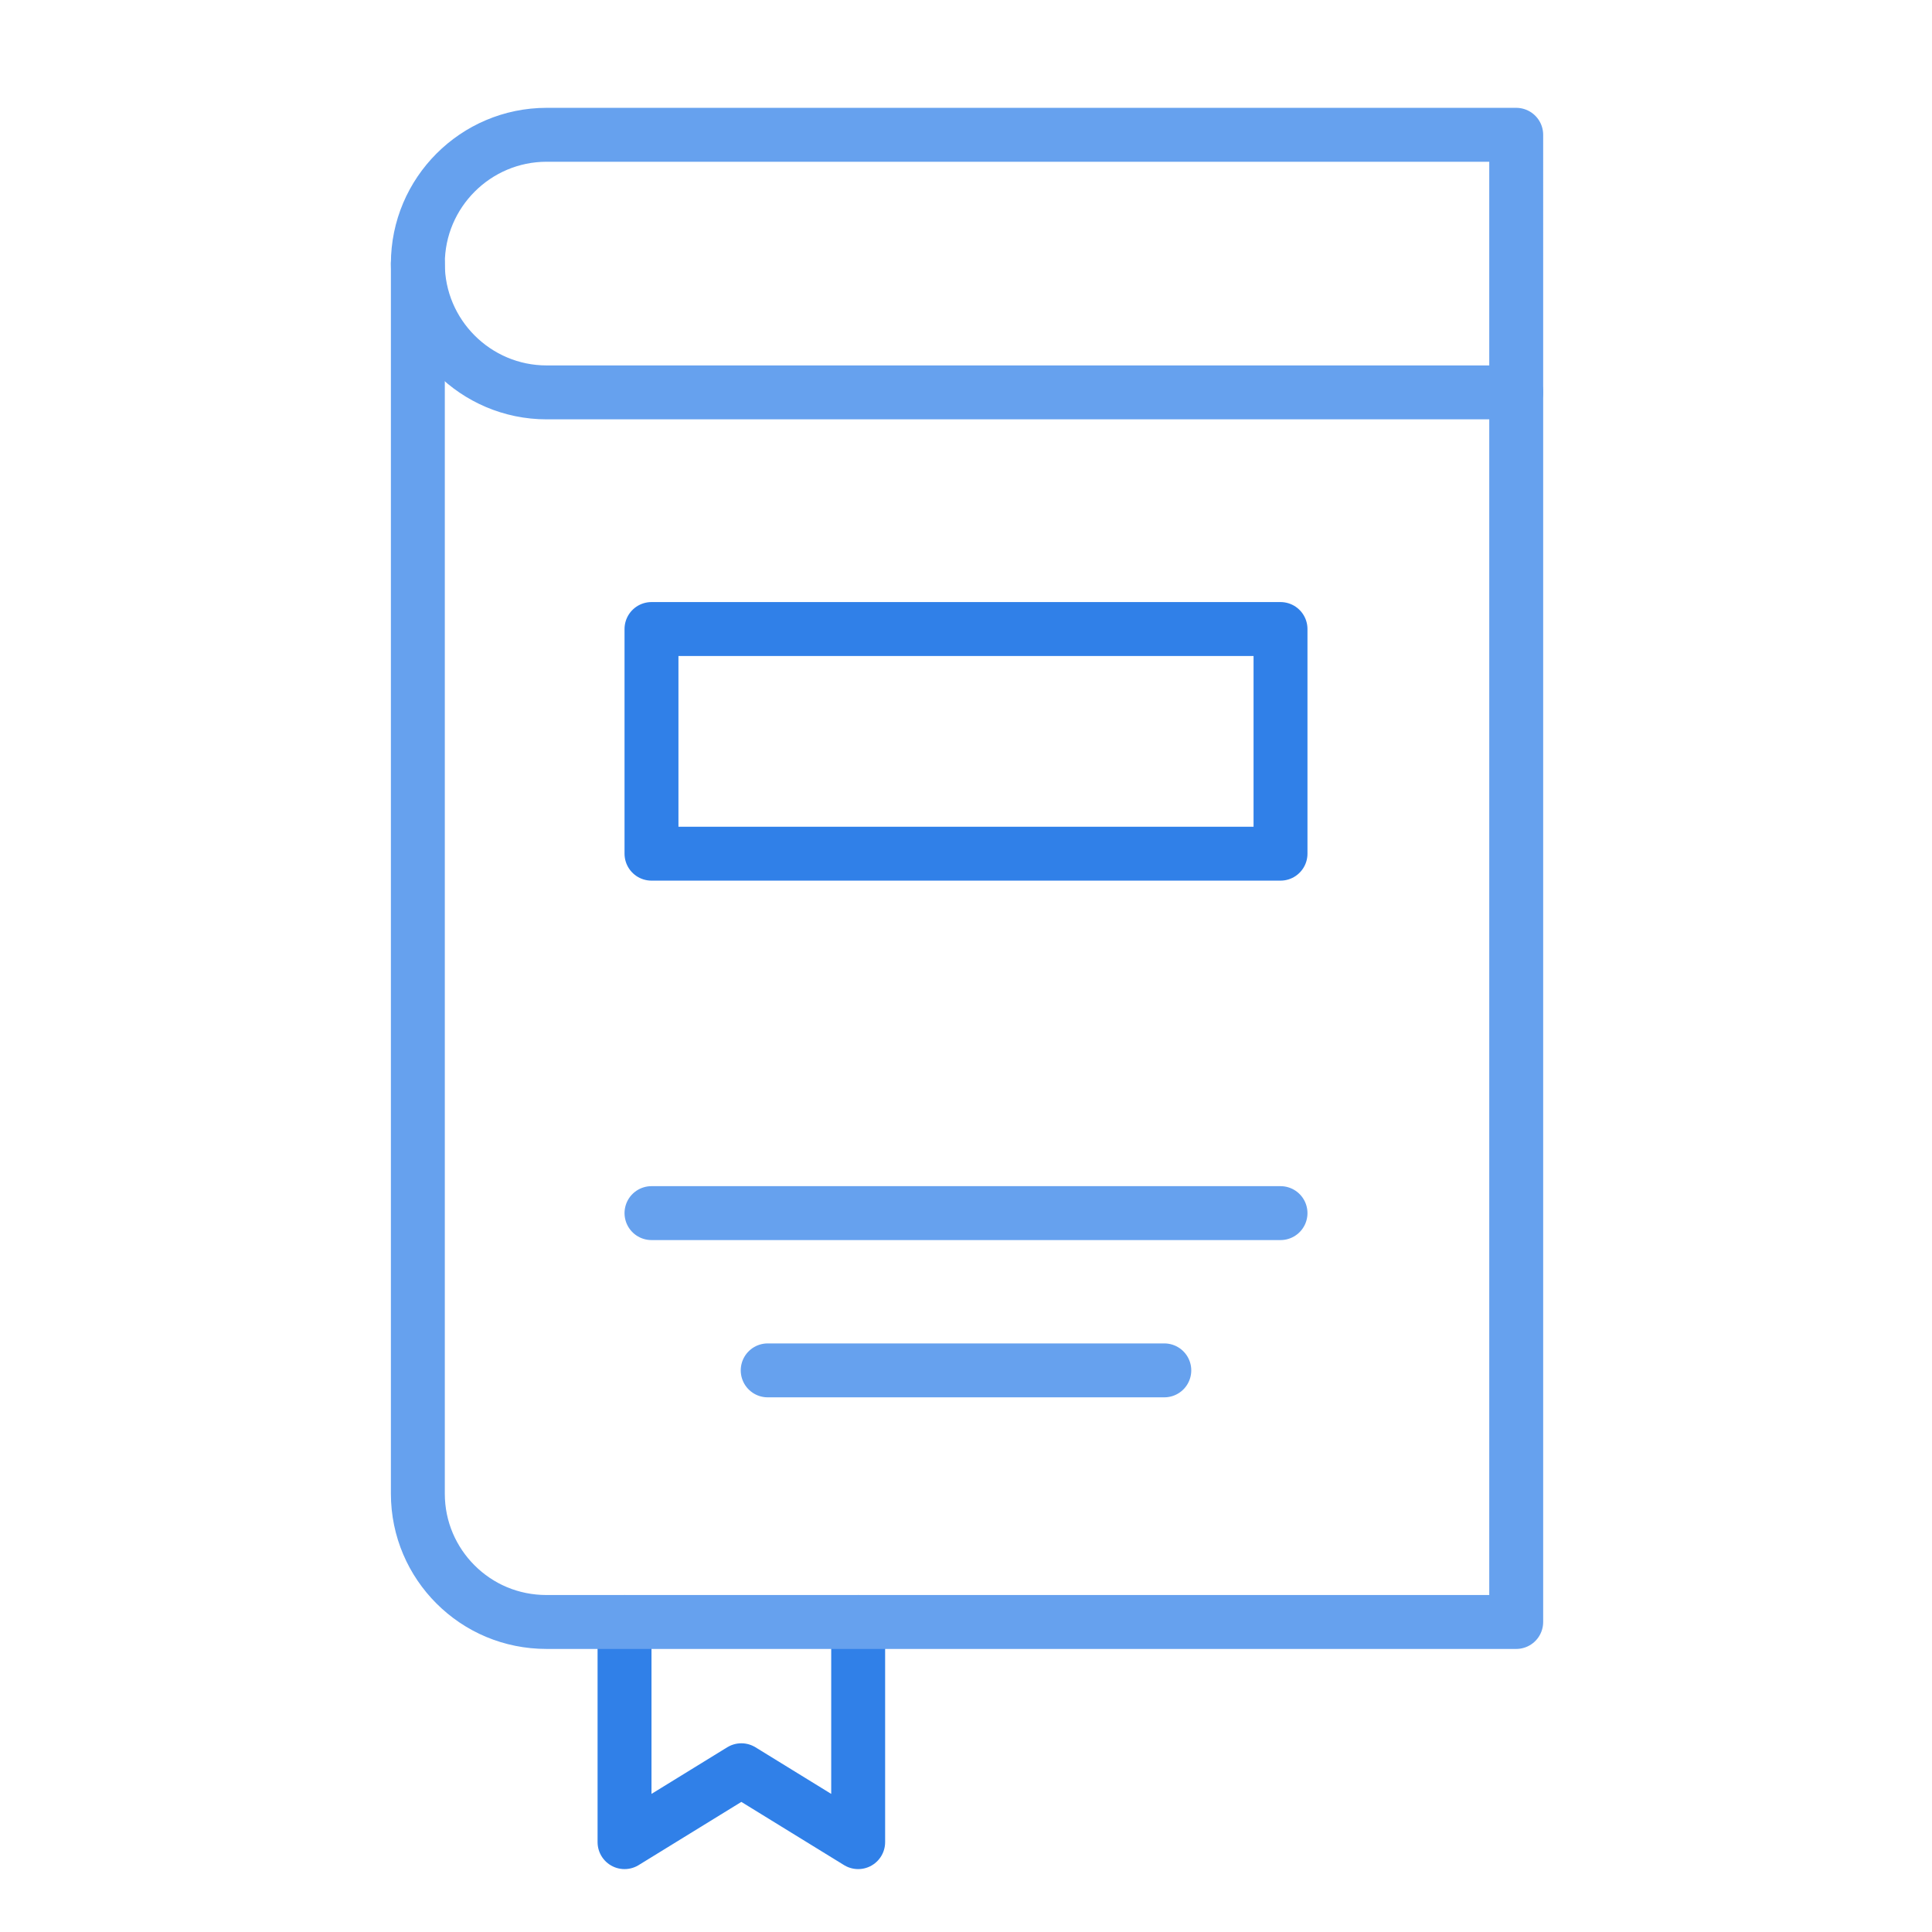 <svg xmlns="http://www.w3.org/2000/svg" width="430" height="430" fill="none" viewBox="0 0 430 430"><g stroke-linecap="round" stroke-linejoin="round" stroke-width="12"><path stroke="#3080e8" d="M139 361v49l26-16 26 16v-49"/><path stroke="#66a1ee" stroke-miterlimit="10" d="M121.666 87.333h215.793V30H121.666C105.869 30 93 42.868 93 58.667c0 15.797 12.869 28.666 28.666 28.666"/><path stroke="#66a1ee" stroke-miterlimit="10" d="M93 58.667v273.771c0 7.951 3.243 15.066 8.37 20.192 5.231 5.231 12.345 8.37 20.296 8.37h215.793V87.228M285 270H145m114.136 35h-88.272"/><path stroke="#3080e8" stroke-miterlimit="10" d="M145 140h140v50H145z"/></g></svg>